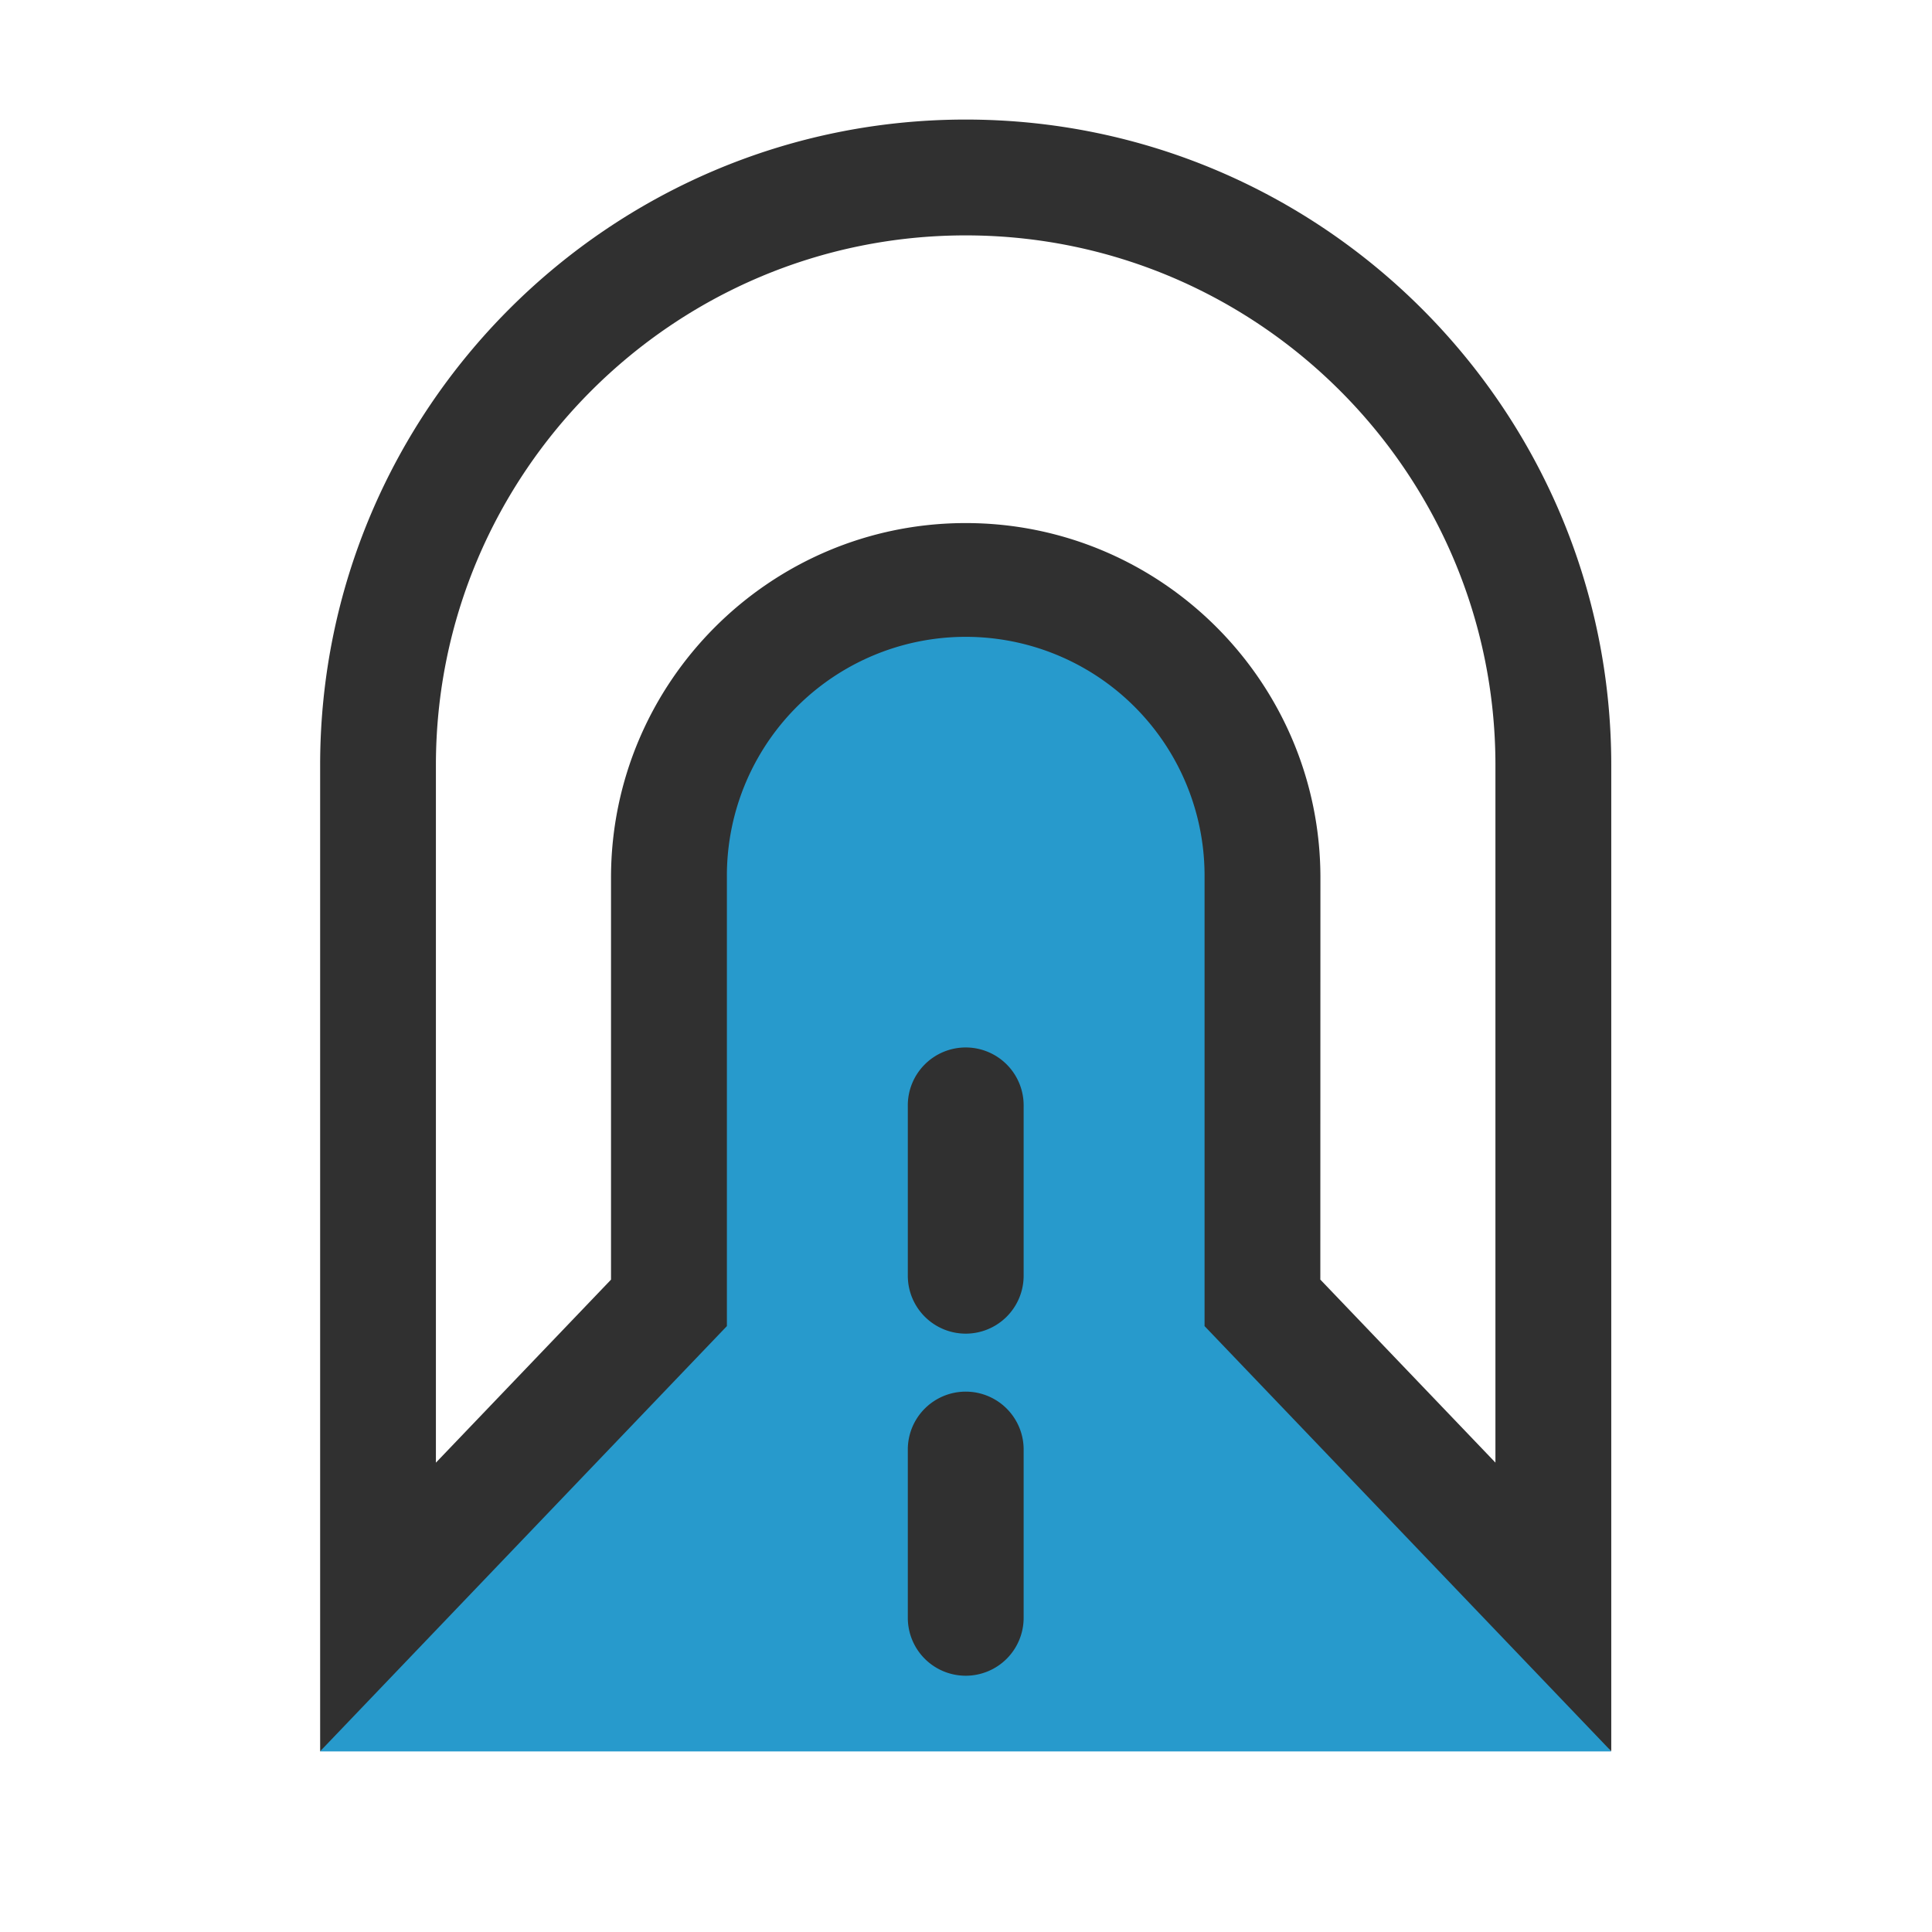 <?xml version="1.0" standalone="no"?><!DOCTYPE svg PUBLIC "-//W3C//DTD SVG 1.1//EN" "http://www.w3.org/Graphics/SVG/1.1/DTD/svg11.dtd"><svg t="1657090418178" class="icon" viewBox="0 0 1024 1024" version="1.1" xmlns="http://www.w3.org/2000/svg" p-id="7046" width="128" height="128" xmlns:xlink="http://www.w3.org/1999/xlink"><defs><style type="text/css">@font-face { font-family: feedback-iconfont; src: url("//at.alicdn.com/t/font_1031158_u69w8yhxdu.woff2?t=1630033759944") format("woff2"), url("//at.alicdn.com/t/font_1031158_u69w8yhxdu.woff?t=1630033759944") format("woff"), url("//at.alicdn.com/t/font_1031158_u69w8yhxdu.ttf?t=1630033759944") format("truetype"); }
</style></defs><path d="M169.57 928.29h684.4L687 703.46l-26.5-293.04-95.66-96.05-109.41 1.44-94.77 88.71-18.23 306.33-172.86 217.44z" fill="#279ACC" p-id="7047"></path><path d="M854 928.21L638.44 702.86V465.25a126.59 126.59 0 1 0-253.17 0v237.61L169.68 928.21V405.54c0-188.67 153.5-342.17 342.17-342.17S854 216.87 854 405.54z m-154.2-250l92.81 97V405.54c0-154.82-126-280.78-280.79-280.78s-280.78 126-280.78 280.78v369.7l92.81-97v-213c0-103.65 84.32-188 188-188s188 84.33 188 188z m-345.23 12.34z" fill="#303030" p-id="7048"></path><path d="M511.85 706.86a30.7 30.7 0 0 1-30.69-30.7v-89.73a30.7 30.7 0 1 1 61.39 0v89.73a30.7 30.7 0 0 1-30.7 30.7zM511.85 888.17a30.69 30.69 0 0 1-30.69-30.69v-89.74a30.7 30.7 0 0 1 61.39 0v89.74a30.69 30.69 0 0 1-30.7 30.69z" fill="#303030" p-id="7049"></path></svg>
